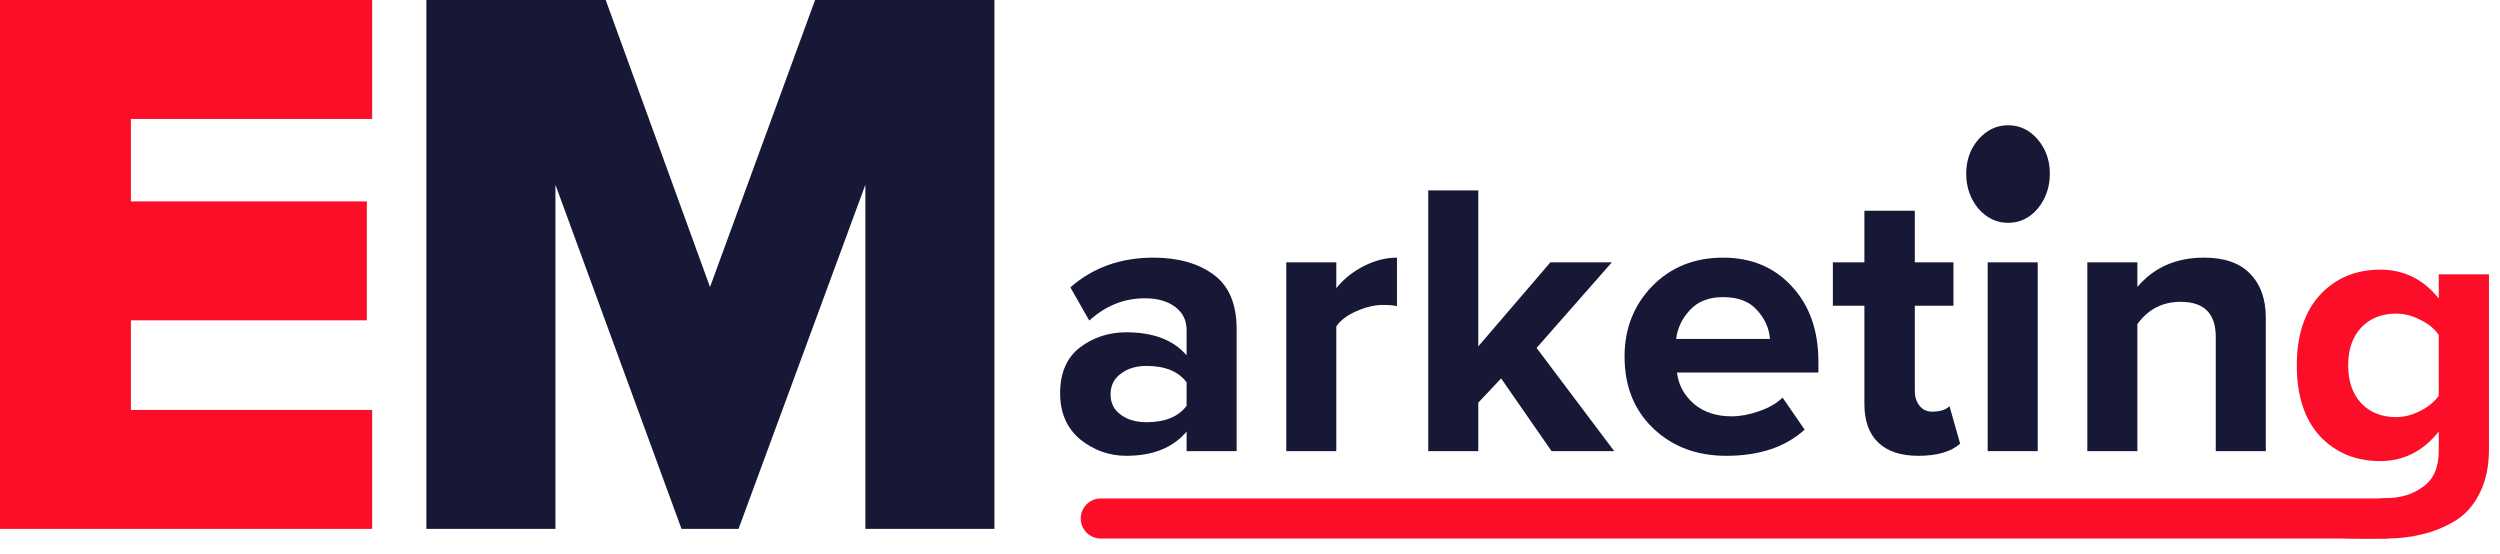 <svg width="158" height="35" viewBox="0 0 158 35" fill="none" xmlns="http://www.w3.org/2000/svg">
<path d="M23.521 33.425H0L0 0L23.521 0V7.517L8.273 7.517V12.729L23.185 12.729L23.185 20.245L8.273 20.245L8.273 25.908L23.521 25.908V33.425Z" fill="#FC0E28"/>
<path d="M62.848 33.425H54.691V11.676L46.676 33.425H43.071L35.104 11.676V33.425H26.947V0H38.281L44.873 18.141L51.513 0H62.848V33.425Z" fill="#161835"/>
<path d="M78.155 28.511H74.993V27.276C74.13 28.297 72.86 28.807 71.183 28.807C70.104 28.807 69.133 28.461 68.27 27.77C67.423 27.061 67 26.09 67 24.855C67 23.57 67.415 22.607 68.245 21.965C69.092 21.322 70.071 21.001 71.183 21.001C72.893 21.001 74.163 21.487 74.993 22.459V20.853C74.993 20.244 74.752 19.758 74.271 19.396C73.79 19.033 73.15 18.852 72.353 18.852C71.042 18.852 69.872 19.322 68.843 20.26L67.647 18.161C69.075 16.909 70.826 16.283 72.901 16.283C74.445 16.283 75.707 16.637 76.686 17.346C77.666 18.054 78.155 19.206 78.155 20.804V28.511ZM72.453 26.683C73.632 26.683 74.478 26.337 74.993 25.645V24.163C74.478 23.471 73.632 23.126 72.453 23.126C71.806 23.126 71.266 23.29 70.835 23.62C70.403 23.933 70.187 24.369 70.187 24.929C70.187 25.472 70.403 25.9 70.835 26.213C71.266 26.526 71.806 26.683 72.453 26.683Z" fill="#161835"/>
<path d="M84.454 28.511H81.292V16.58H84.454V18.21C84.903 17.65 85.475 17.189 86.172 16.827C86.87 16.465 87.575 16.283 88.289 16.283V19.346C88.073 19.297 87.783 19.272 87.417 19.272C86.886 19.272 86.322 19.404 85.724 19.667C85.127 19.931 84.703 20.252 84.454 20.631V28.511Z" fill="#161835"/>
<path d="M102.018 28.511H98.059L94.871 23.916L93.427 25.448V28.511H90.265V12.035H93.427V21.891L97.984 16.58H101.868L97.112 21.989L102.018 28.511Z" fill="#161835"/>
<path d="M109.097 28.807C107.238 28.807 105.702 28.231 104.49 27.078C103.278 25.925 102.672 24.41 102.672 22.533C102.672 20.771 103.254 19.289 104.416 18.087C105.594 16.884 107.088 16.283 108.898 16.283C110.69 16.283 112.143 16.893 113.255 18.111C114.367 19.313 114.923 20.894 114.923 22.854V23.546H105.984C106.084 24.336 106.441 24.995 107.055 25.522C107.669 26.049 108.466 26.312 109.445 26.312C109.977 26.312 110.549 26.205 111.163 25.991C111.794 25.777 112.292 25.489 112.657 25.126L114.052 27.152C112.84 28.255 111.188 28.807 109.097 28.807ZM111.861 21.421C111.811 20.746 111.537 20.137 111.039 19.593C110.558 19.05 109.844 18.778 108.898 18.778C108.001 18.778 107.304 19.05 106.806 19.593C106.308 20.12 106.017 20.73 105.934 21.421H111.861Z" fill="#161835"/>
<path d="M121.241 28.807C120.129 28.807 119.283 28.527 118.702 27.967C118.121 27.407 117.83 26.6 117.83 25.546V19.322H115.838V16.58H117.83V13.319H121.017V16.58H123.458V19.322H121.017V24.706C121.017 25.085 121.117 25.398 121.316 25.645C121.515 25.892 121.781 26.016 122.113 26.016C122.611 26.016 122.976 25.9 123.209 25.67L123.881 28.041C123.3 28.552 122.42 28.807 121.241 28.807Z" fill="#161835"/>
<path d="M128.783 28.511H125.621V16.58H128.783V28.511Z" fill="#161835"/>
<path d="M143.199 28.511H140.037V21.298C140.037 19.816 139.298 19.075 137.821 19.075C136.675 19.075 135.762 19.544 135.082 20.483V28.511H131.919V16.58H135.082V18.136C136.127 16.901 137.53 16.283 139.29 16.283C140.584 16.283 141.556 16.621 142.203 17.296C142.867 17.971 143.199 18.902 143.199 20.087V28.511Z" fill="#161835"/>
<path d="M125.03 13.184C125.563 13.783 126.189 14.083 126.907 14.083C127.649 14.083 128.275 13.783 128.785 13.184C129.295 12.558 129.55 11.823 129.55 10.979C129.55 10.135 129.295 9.413 128.785 8.814C128.275 8.215 127.649 7.916 126.907 7.916C126.189 7.916 125.563 8.215 125.03 8.814C124.519 9.413 124.264 10.135 124.264 10.979C124.264 11.823 124.519 12.558 125.03 13.184Z" fill="#161835"/>
<path d="M68.302 32.768C68.302 32.069 68.868 31.502 69.567 31.502H150.759C151.458 31.502 152.025 32.069 152.025 32.768C152.025 33.467 151.458 34.034 150.759 34.034H69.567C68.868 34.034 68.302 33.467 68.302 32.768Z" fill="#FC0E28"/>
<path d="M150.833 34.034C148.768 34.034 146.307 34.202 144.936 33.021L145.949 32.008C146.841 32.992 149.231 31.477 150.833 31.477C151.725 31.477 152.494 31.239 153.138 30.764C153.799 30.305 154.129 29.542 154.129 28.477V27.272C153.138 28.518 151.907 29.141 150.437 29.141C148.884 29.141 147.611 28.616 146.62 27.567C145.645 26.501 145.158 25.009 145.158 23.091C145.158 21.19 145.645 19.706 146.62 18.641C147.611 17.575 148.884 17.042 150.437 17.042C151.924 17.042 153.155 17.649 154.129 18.862V17.337H157.302V28.403C157.302 29.485 157.103 30.411 156.707 31.182C156.327 31.952 155.806 32.534 155.145 32.928C154.485 33.321 153.799 33.6 153.088 33.764C152.395 33.944 151.643 34.034 150.833 34.034ZM151.428 26.362C151.94 26.362 152.452 26.231 152.965 25.968C153.477 25.706 153.865 25.387 154.129 25.009V21.173C153.865 20.78 153.477 20.46 152.965 20.214C152.469 19.952 151.957 19.821 151.428 19.821C150.519 19.821 149.784 20.116 149.222 20.706C148.677 21.296 148.404 22.091 148.404 23.091C148.404 24.091 148.677 24.887 149.222 25.477C149.784 26.067 150.519 26.362 151.428 26.362Z" fill="#FC0E28"/>
</svg>
